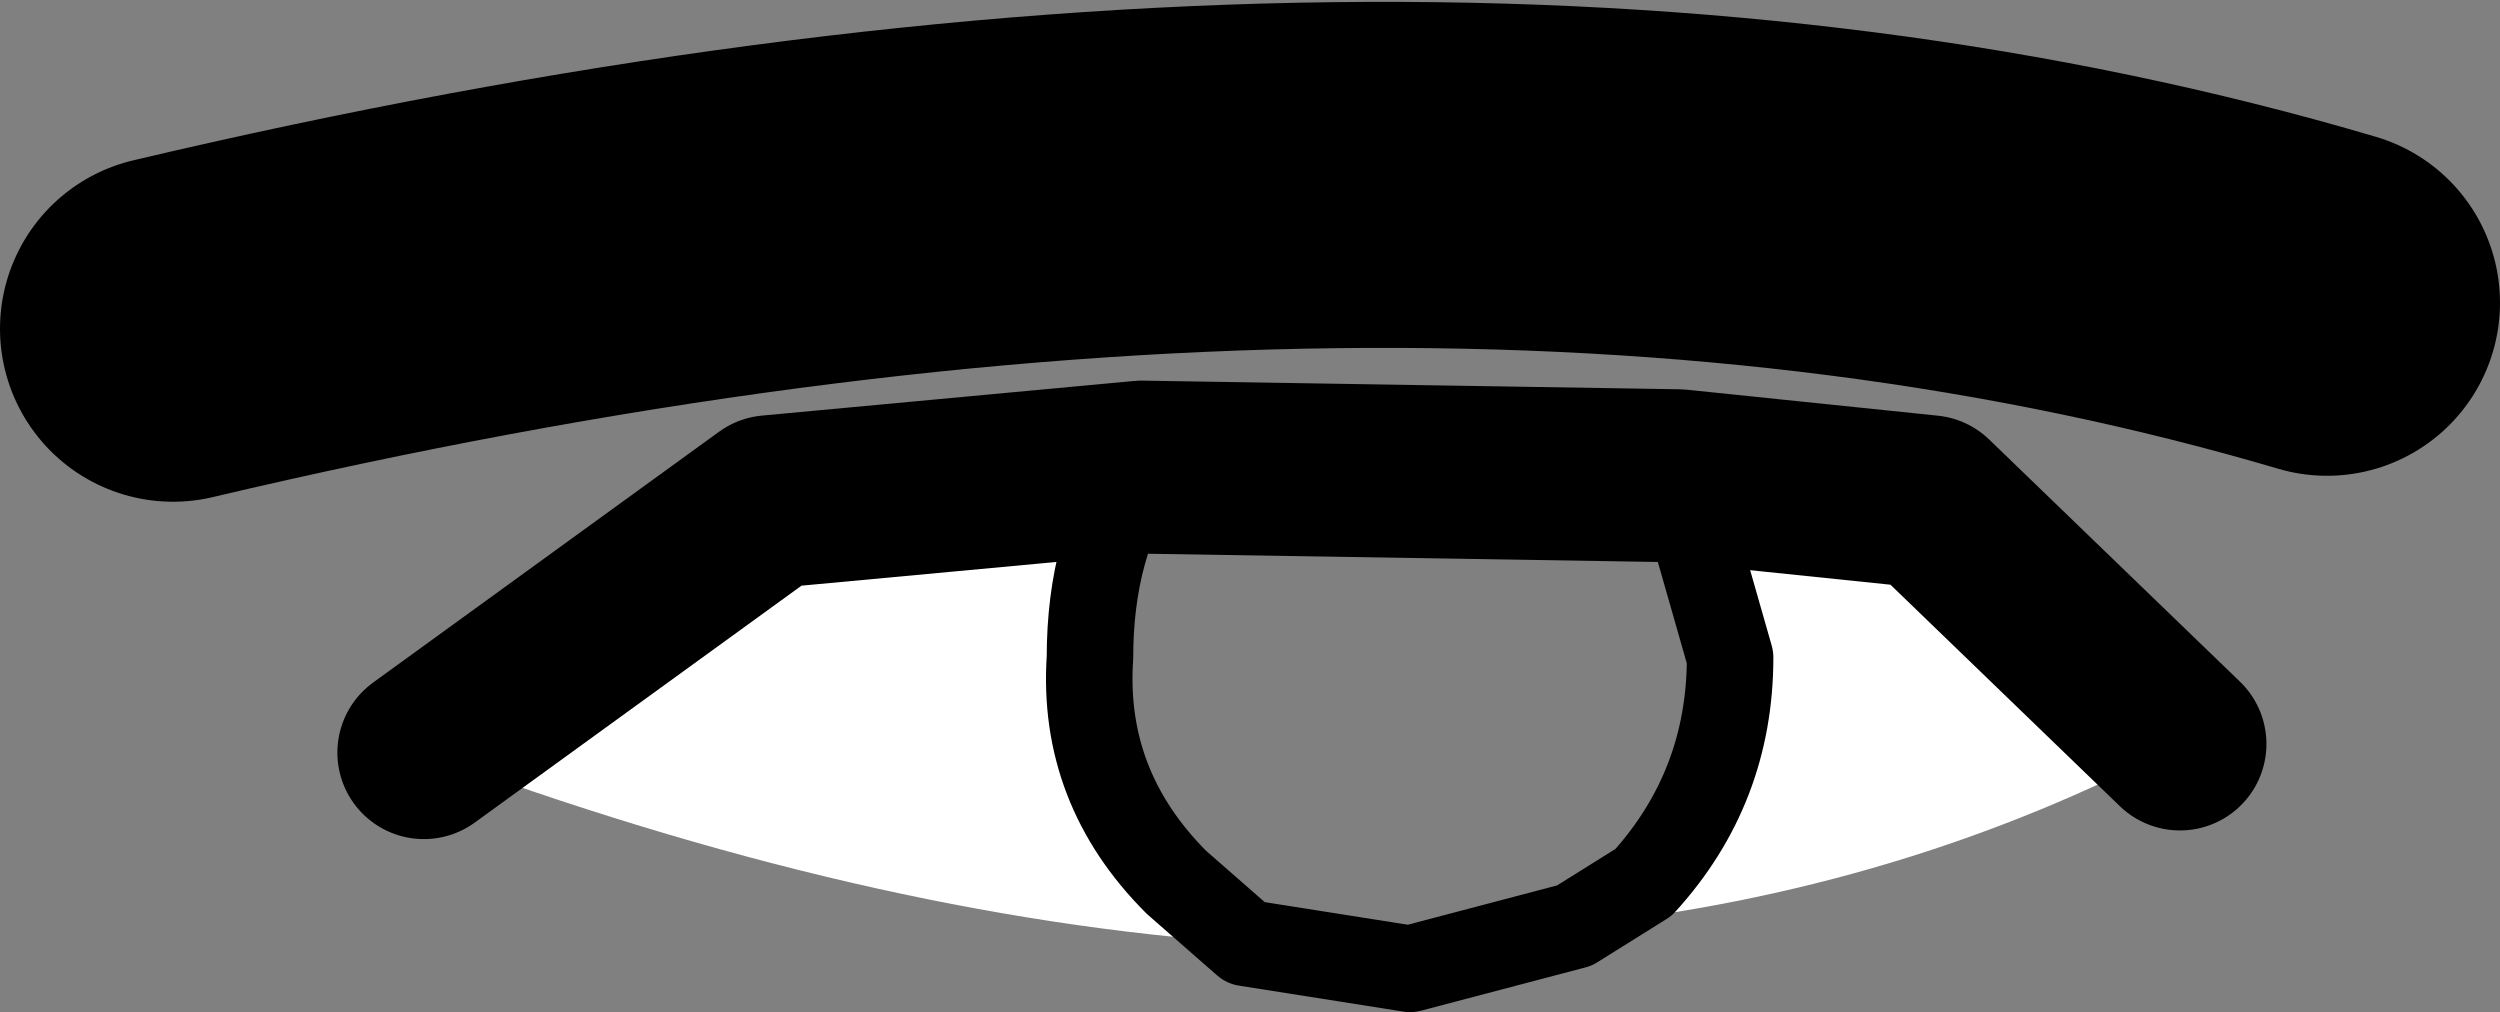 <?xml version="1.0" encoding="UTF-8" standalone="no"?>
<svg xmlns:xlink="http://www.w3.org/1999/xlink" height="5.85px" width="14.45px" xmlns="http://www.w3.org/2000/svg">
  <rect width="100%" height="100%" fill="#808080" stroke="none"/>
  <g transform="matrix(1.0, 0.0, 0.0, 1.0, -202.35, -108.2)">
    <path d="M208.95 110.9 L212.05 110.95 212.35 112.0 Q212.35 112.75 211.85 113.3 L211.45 113.55 210.5 113.8 209.55 113.65 209.15 113.3 Q208.6 112.75 208.65 112.0 208.65 111.35 208.95 110.9" fill="#ffffff" fill-opacity="0.0" fill-rule="evenodd" stroke="none"/>
    <path d="M212.05 110.95 L213.5 111.1 214.95 112.5 Q213.35 113.35 211.45 113.55 L211.85 113.3 Q212.35 112.75 212.35 112.0 L212.05 110.95 M209.55 113.65 Q207.35 113.5 204.8 112.55 L206.8 111.1 208.95 110.9 Q208.65 111.35 208.65 112.0 208.6 112.75 209.15 113.3 L209.55 113.65" fill="#ffffff" fill-rule="evenodd" stroke="none"/>
    <path d="M203.35 110.1 Q210.55 108.4 215.8 109.95" fill="none" stroke="#000000" stroke-linecap="round" stroke-linejoin="round" stroke-width="2.0"/>
    <path d="M208.95 110.9 L212.05 110.95 213.5 111.1 214.95 112.5 M204.8 112.55 L206.8 111.1 208.95 110.9" fill="none" stroke="#000000" stroke-linecap="round" stroke-linejoin="round" stroke-width="1.0"/>
    <path d="M211.45 113.55 L210.5 113.8 209.55 113.65 209.15 113.3 Q208.6 112.75 208.65 112.0 208.65 111.35 208.95 110.9 M212.05 110.95 L212.35 112.0 Q212.35 112.75 211.85 113.3 L211.45 113.55" fill="none" stroke="#000000" stroke-linecap="round" stroke-linejoin="round" stroke-width="0.5"/>
  </g>
</svg>
